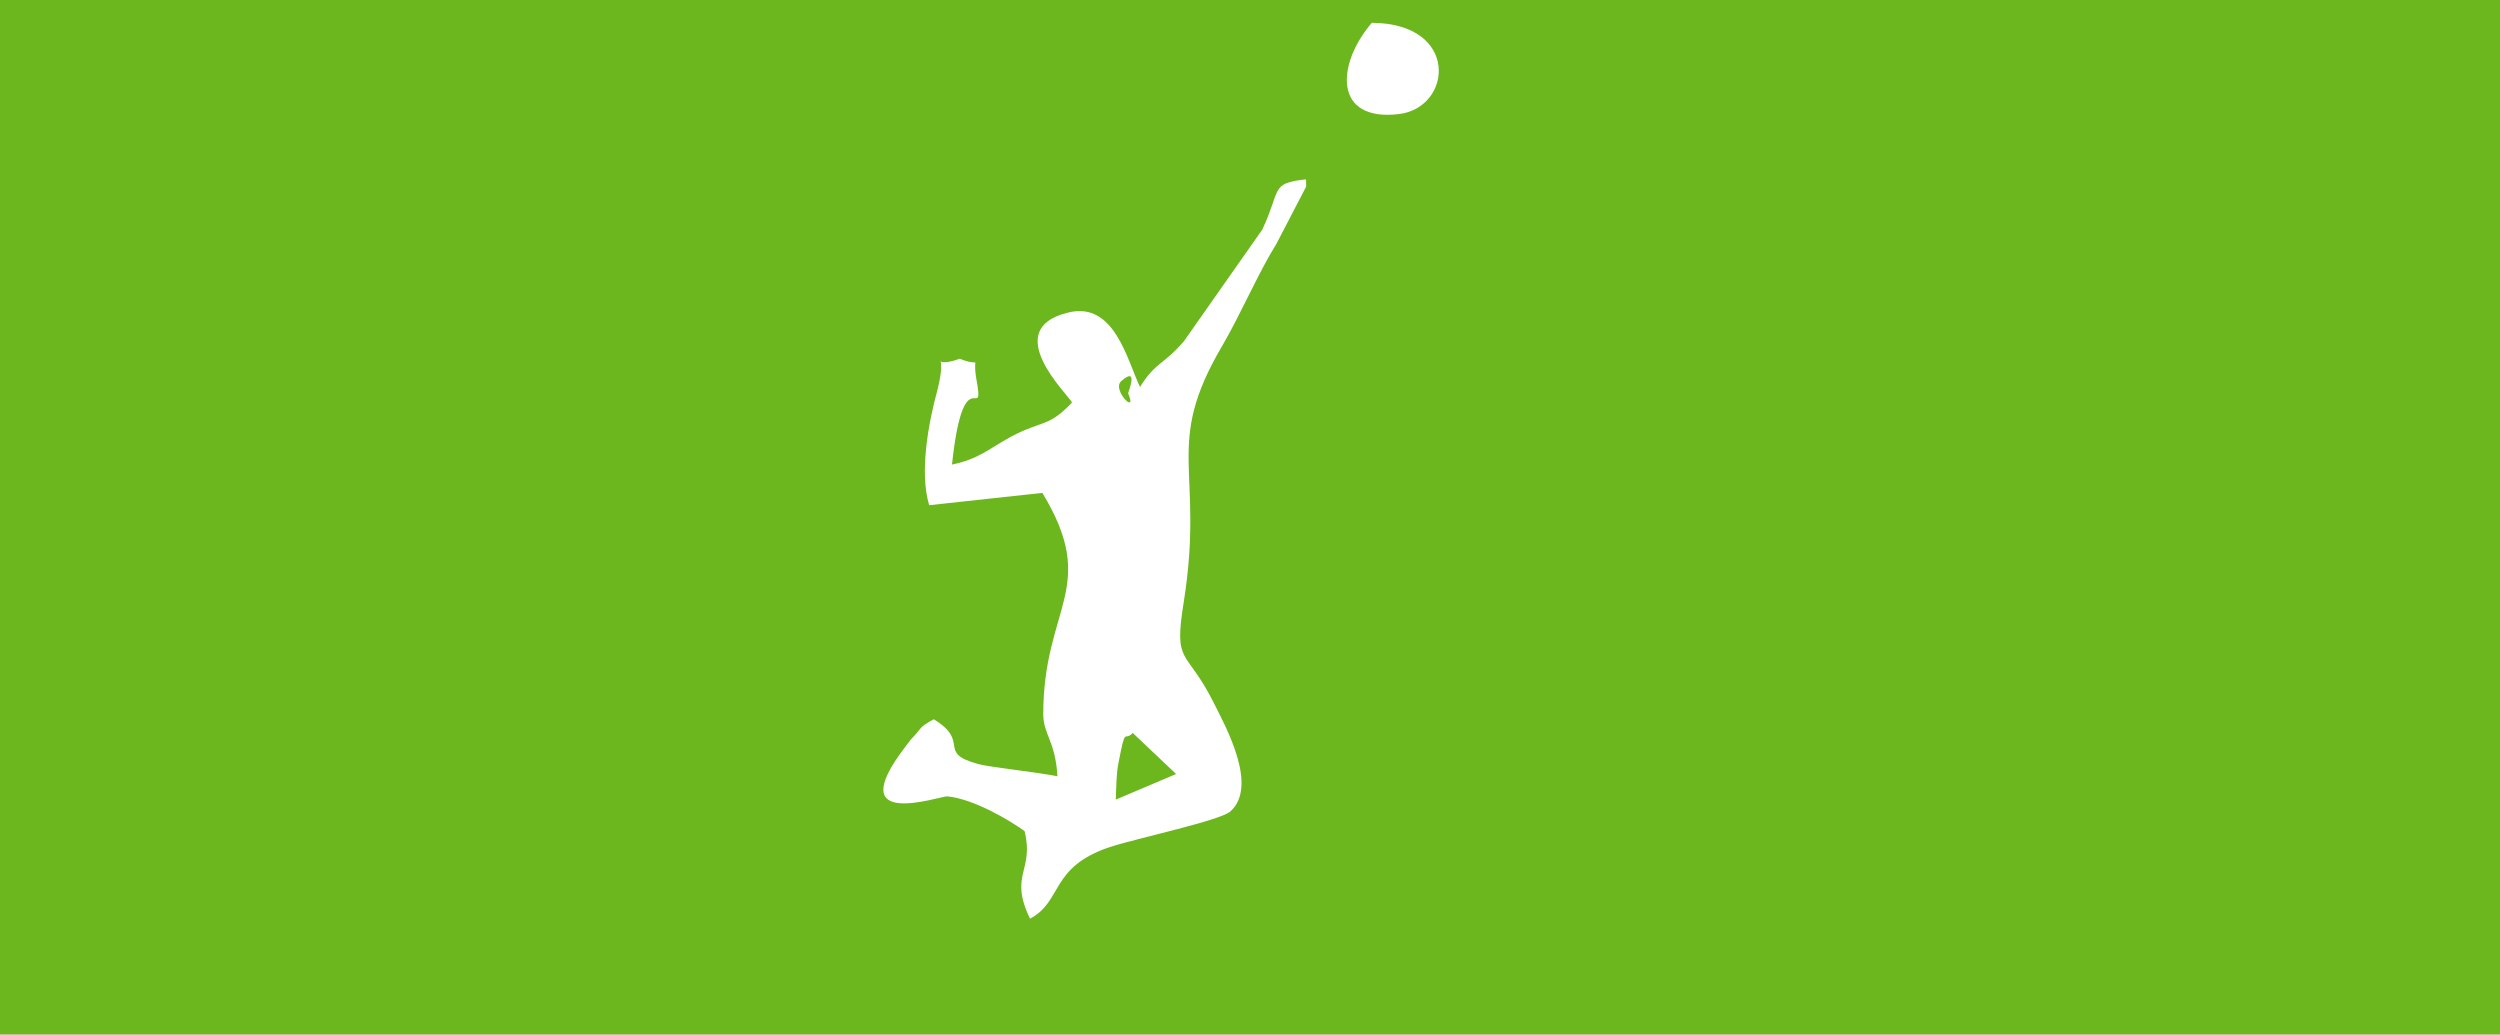 <?xml version="1.0" encoding="UTF-8"?>
<!DOCTYPE svg PUBLIC "-//W3C//DTD SVG 1.1//EN" "http://www.w3.org/Graphics/SVG/1.1/DTD/svg11.dtd">
<!-- Creator: CorelDRAW X7 -->
<svg xmlns="http://www.w3.org/2000/svg" xml:space="preserve" width="100%" height="100%" version="1.1" style="shape-rendering:geometricPrecision; text-rendering:geometricPrecision; image-rendering:optimizeQuality; fill-rule:evenodd; clip-rule:evenodd"
viewBox="0 0 5478 2267"
 xmlns:xlink="http://www.w3.org/1999/xlink">
 <defs>
  <style type="text/css">
   <![CDATA[
    .fil0 {fill:#6CB71D}
   ]]>
  </style>
 </defs>
 <g id="Layer_x0020_1">
  <g id="_489403976768">
   <path class="fil0" d="M2257 2013c-47,-97 10,-104 -12,-192 -32,-23 -110,-70 -169,-76 -17,-1 -235,77 -92,-109 17,-22 7,-10 17,-21 22,-24 13,-21 45,-39 82,50 5,73 97,98 24,7 131,18 174,27 -4,-76 -31,-92 -31,-136 0,-237 124,-277 -2,-485l-248 27c-22,-73 -1,-183 18,-252 26,-103 -24,-42 49,-69 51,21 27,-13 36,42 20,111 -27,-54 -53,190 58,-12 80,-34 129,-61 70,-37 82,-20 134,-75 -7,-16 -160,-160 -9,-197 102,-26 130,105 158,163 34,-55 50,-47 96,-100l172 -245c42,-90 17,-101 95,-110 1,2 1,5 1,8 0,4 0,7 0,8l-65 125c-42,68 -77,152 -119,224 -130,221 -38,268 -84,560 -23,142 5,101 65,221 29,57 98,184 37,239 -22,20 -206,59 -264,78 -132,44 -103,119 -175,157zm200 -1178c-22,19 37,77 15,27 -1,0 25,-62 -15,-27zm549 -785c193,1 177,186 59,200 -145,17 -136,-111 -59,-200zm-3027 2217l5499 0 0 -2276 -5499 0 0 2276z"/>
   <path class="fil0" d="M2445 1752l132 -56 -95 -90c-19,21 -15,-19 -31,65 -5,23 -5,53 -6,81z"/>
  </g>
 </g>
</svg>

